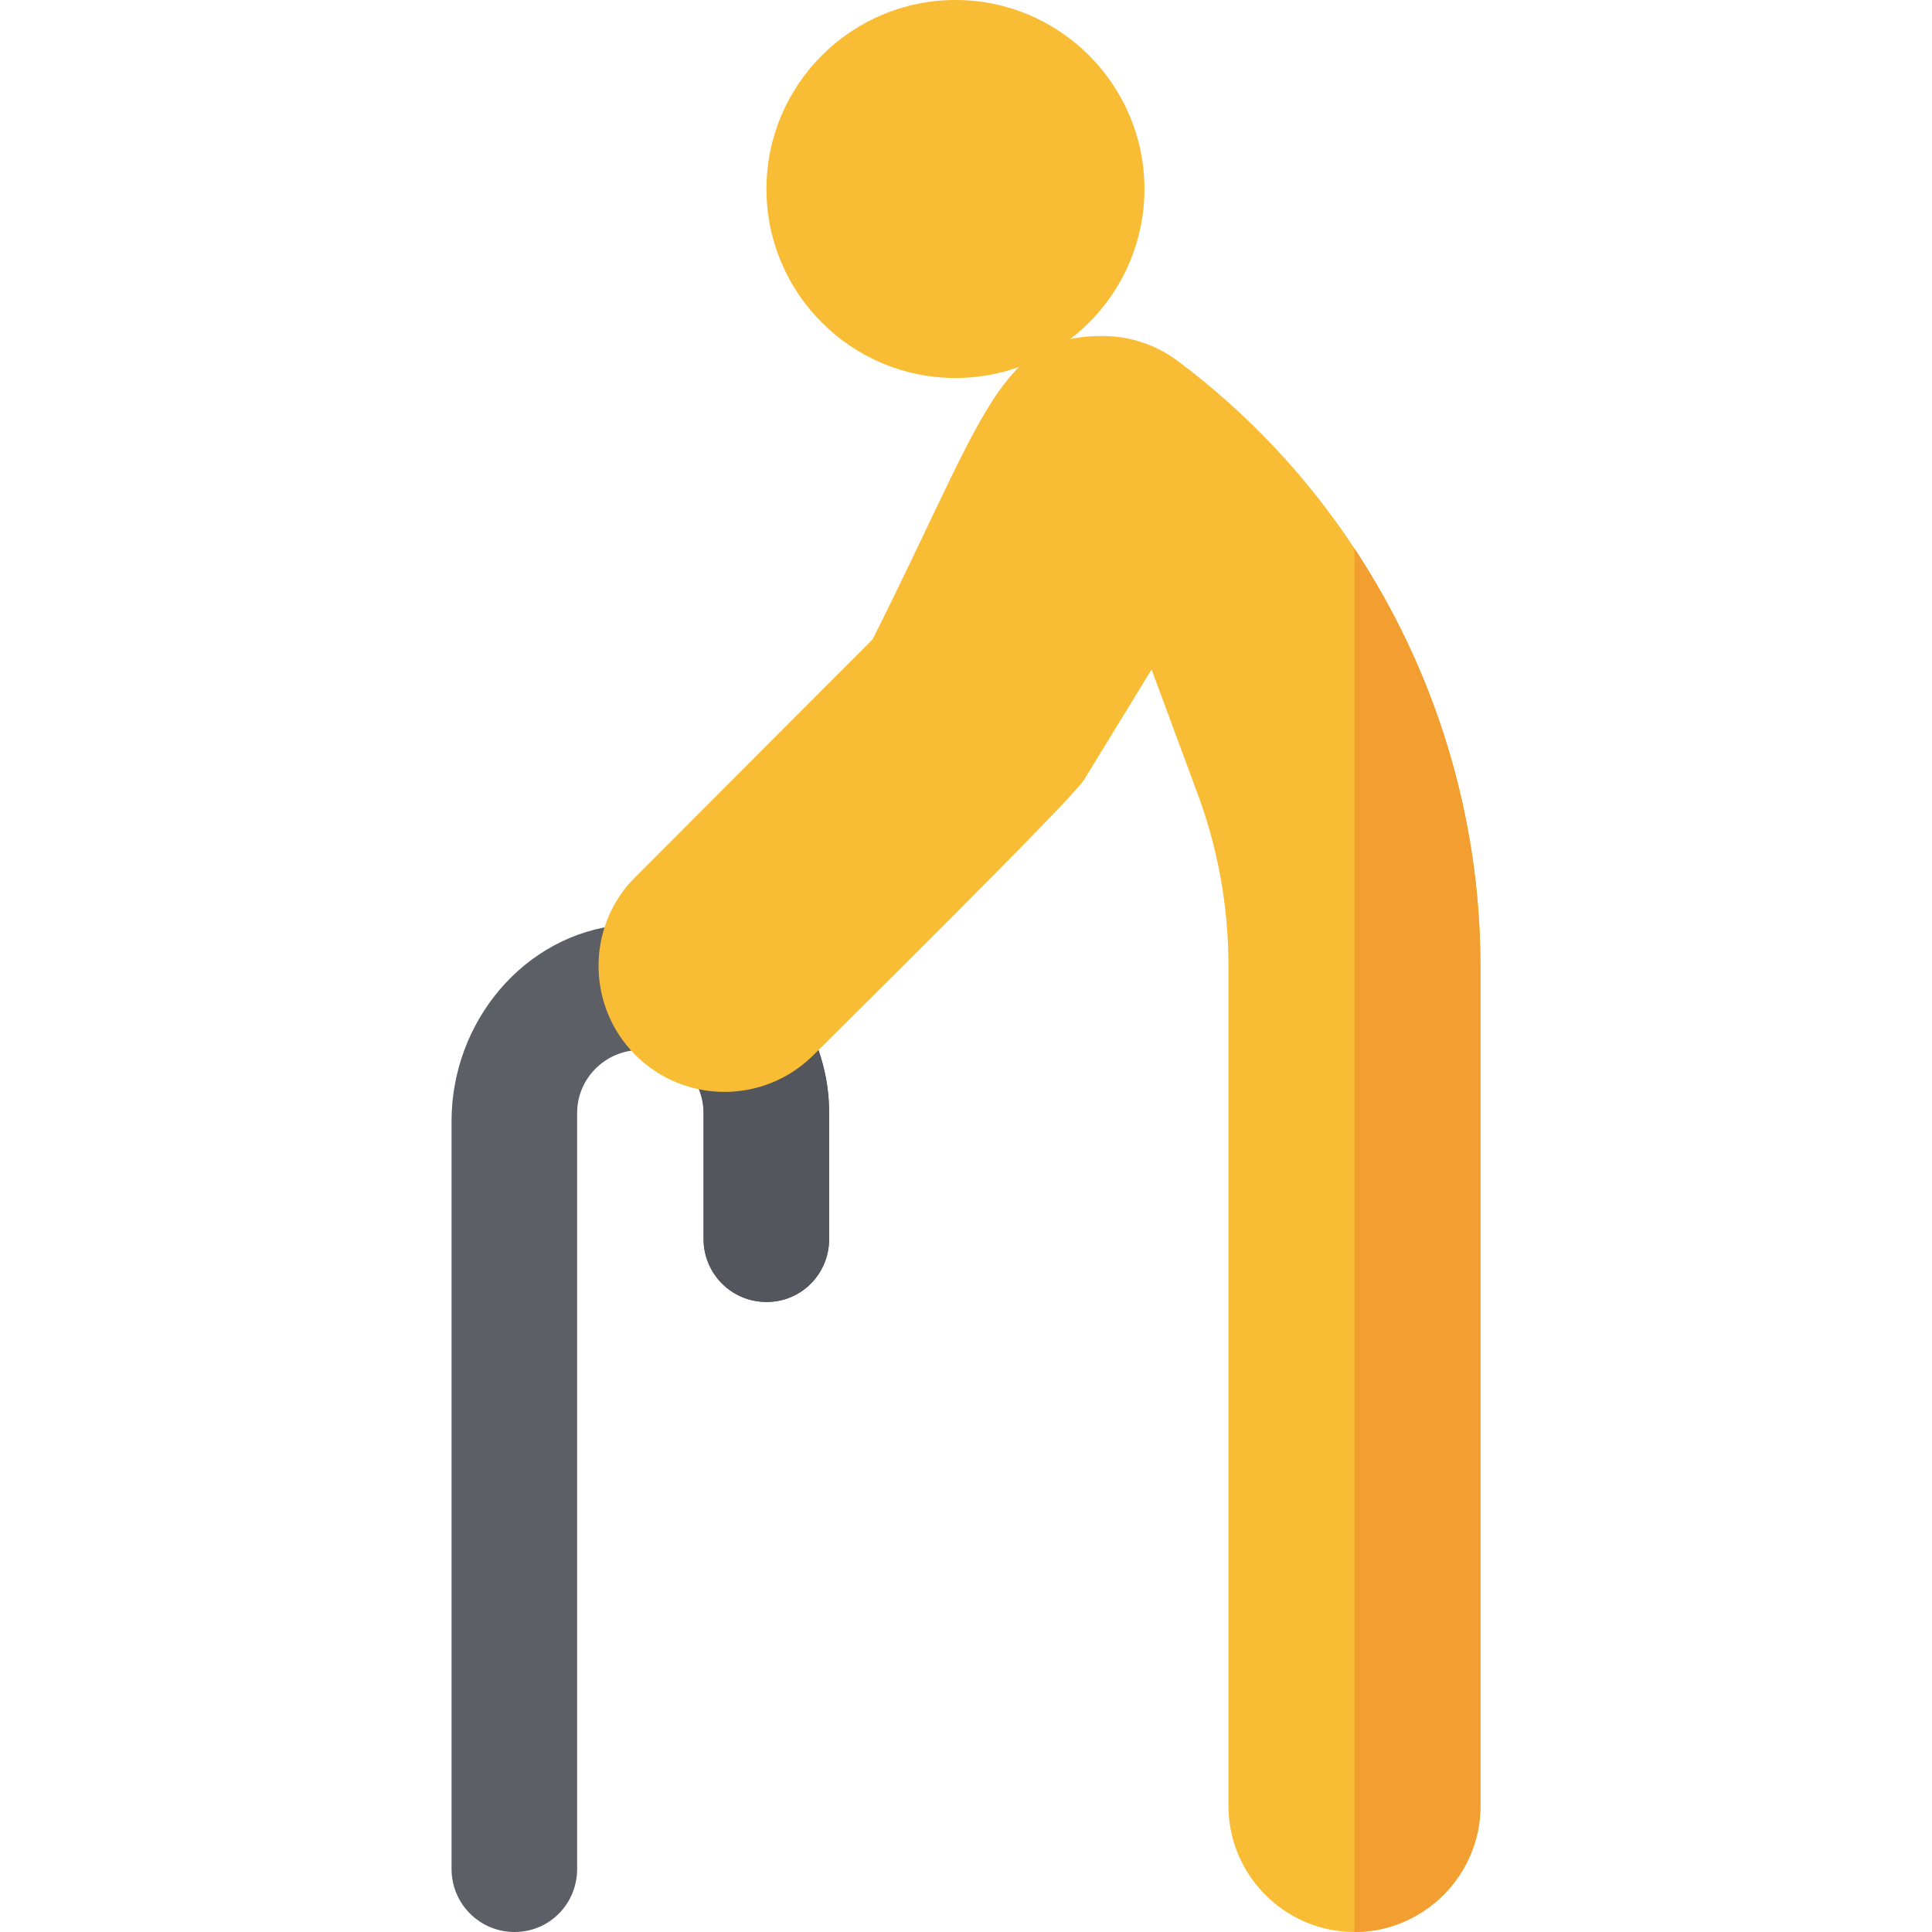 <?xml version="1.0" encoding="iso-8859-1"?>
<!-- Generator: Adobe Illustrator 19.0.0, SVG Export Plug-In . SVG Version: 6.00 Build 0)  -->
<svg version="1.1" id="Layer_1" xmlns="http://www.w3.org/2000/svg" xmlns:xlink="http://www.w3.org/1999/xlink" x="0px" y="0px"
	 viewBox="0 0 512.001 512.001" style="enable-background:new 0 0 512.001 512.001;" xml:space="preserve">
<path style="fill:#5C5F66;" d="M219.729,294.957v33.391c0,9.238-7.345,16.696-16.584,16.696s-16.696-7.457-16.696-16.696v-33.391
	c0-9.238-7.456-16.696-16.696-16.696s-16.807,7.457-16.807,16.696v200.348c0,9.238-7.345,16.696-16.584,16.696
	s-16.696-7.457-16.696-16.696V297.071c0-26.157,19.144-49.53,45.191-51.979c1.668-0.11,3.338-0.223,4.896-0.223
	C197.468,244.981,219.729,267.242,219.729,294.957z"/>
<path style="fill:#53565C;" d="M219.729,294.957v33.391c0,9.238-7.345,16.696-16.584,16.696s-16.696-7.457-16.696-16.696v-33.391
	c0-9.238-7.456-16.696-16.696-16.696V244.87C197.468,244.981,219.729,267.242,219.729,294.957z"/>
<g>
	<path style="fill:#F9BC35;" d="M253.205,100.174c-27.619,0-50.087-22.468-50.087-50.087S225.586,0,253.205,0
		s50.087,22.468,50.087,50.087S280.824,100.174,253.205,100.174z"/>
	<path style="fill:#F9BC35;" d="M392.335,256v222.609c0,18.365-15.026,33.391-33.391,33.391s-33.391-15.026-33.391-33.391V256
		c0-15.805-2.783-31.388-8.459-46.414l-11.911-32.167l-17.919,29.273c-3.339,5.343-67.117,68.341-71.681,72.904
		c-13.023,13.023-34.169,13.023-47.193,0c-13.024-13.023-13.023-34.282,0-47.193l62.887-62.998
		c30.163-60.216,33.391-80.362,60.883-80.362c7.345,0,14.247,2.337,20.035,6.678c18.587,13.913,34.282,30.72,46.748,49.642
		C380.425,177.864,392.335,216.376,392.335,256z"/>
</g>
<path style="fill:#F39E31;" d="M392.335,256v222.609c0,18.365-15.026,33.391-33.391,33.391V145.363
	C380.425,177.864,392.335,216.376,392.335,256z"/>
<g>
</g>
<g>
</g>
<g>
</g>
<g>
</g>
<g>
</g>
<g>
</g>
<g>
</g>
<g>
</g>
<g>
</g>
<g>
</g>
<g>
</g>
<g>
</g>
<g>
</g>
<g>
</g>
<g>
</g>
</svg>
